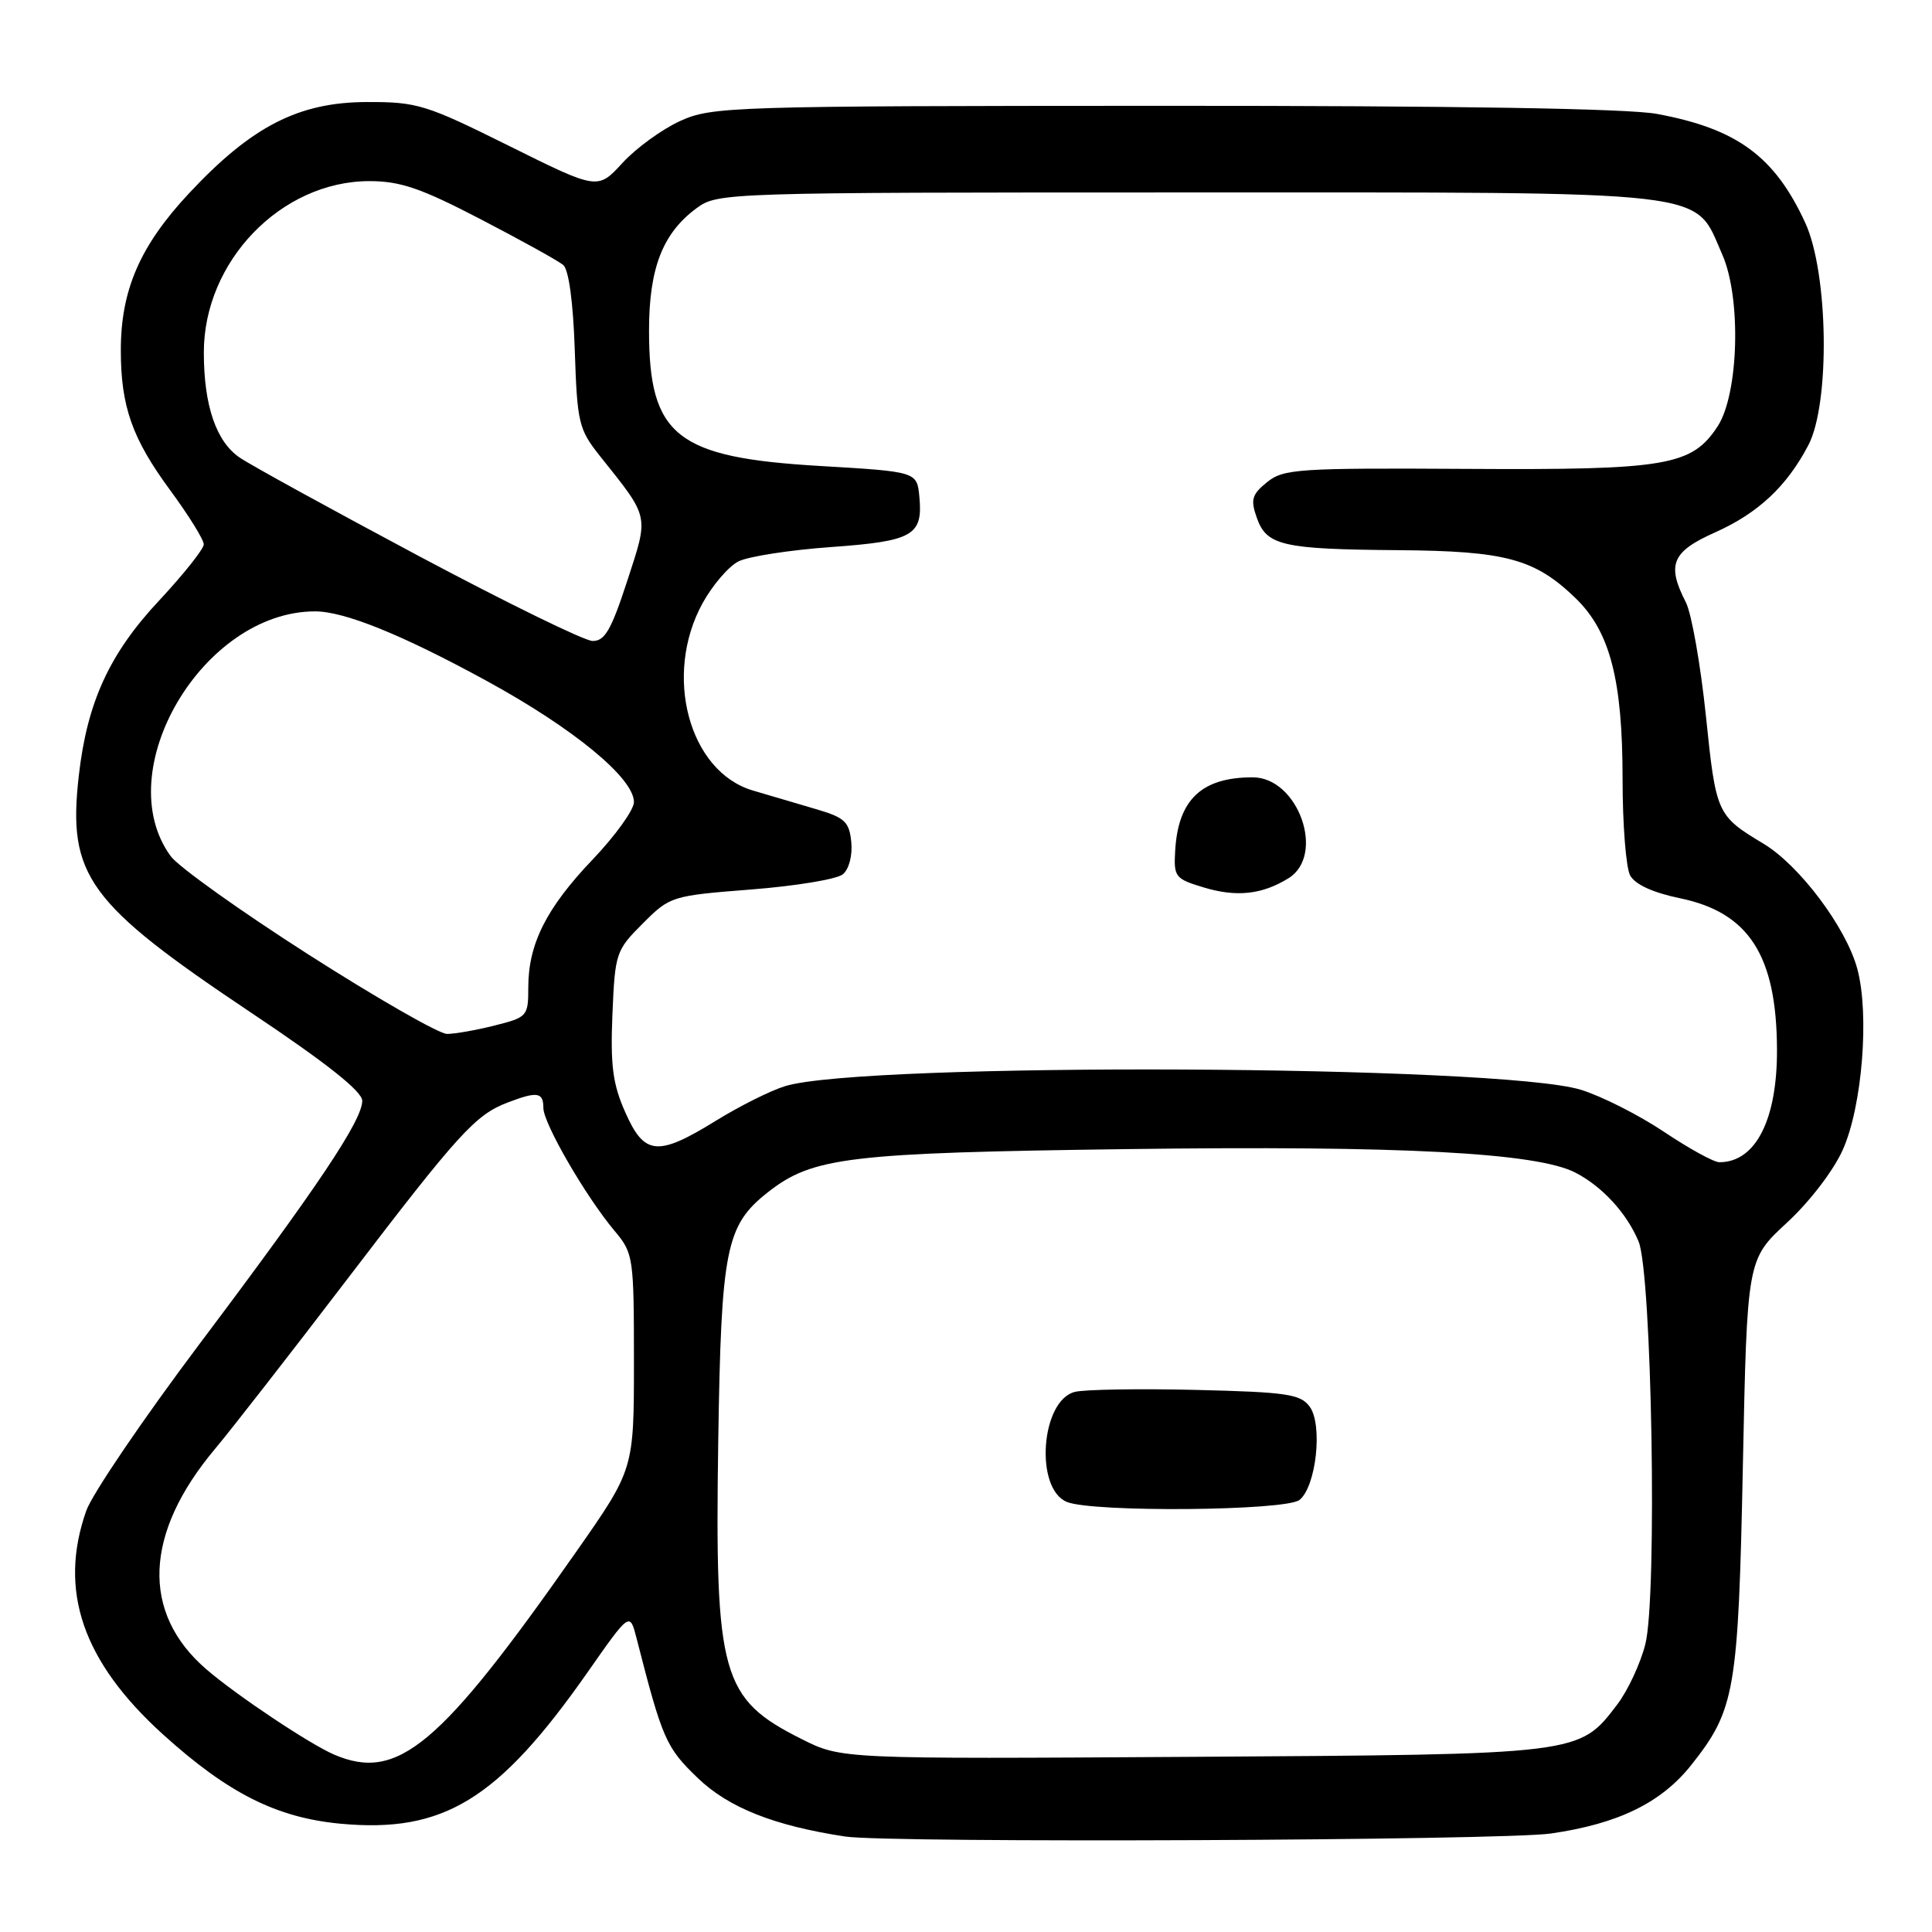 <?xml version="1.0" encoding="UTF-8" standalone="no"?>
<!DOCTYPE svg PUBLIC "-//W3C//DTD SVG 1.1//EN" "http://www.w3.org/Graphics/SVG/1.1/DTD/svg11.dtd" >
<svg xmlns="http://www.w3.org/2000/svg" xmlns:xlink="http://www.w3.org/1999/xlink" version="1.1" viewBox="0 0 256 256">
 <g >
 <path fill="currentColor"
d=" M 205.50 242.95 C 214.45 241.66 220.14 238.87 224.12 233.85 C 229.91 226.54 230.33 224.10 230.94 194.20 C 231.50 166.89 231.50 166.89 236.77 162.02 C 239.79 159.24 242.96 155.09 244.19 152.33 C 246.76 146.56 247.73 134.38 246.10 128.37 C 244.63 122.91 238.45 114.67 233.68 111.80 C 227.48 108.07 227.38 107.85 226.04 94.84 C 225.33 88.05 224.14 81.28 223.38 79.80 C 220.82 74.80 221.53 73.10 227.25 70.55 C 232.95 68.00 236.74 64.47 239.61 59.00 C 242.52 53.47 242.28 36.19 239.20 29.51 C 235.14 20.71 230.16 17.05 219.53 15.09 C 215.69 14.38 192.91 14.01 154.07 14.02 C 96.84 14.04 94.33 14.12 90.13 16.03 C 87.73 17.12 84.29 19.62 82.48 21.59 C 79.20 25.17 79.20 25.17 67.47 19.34 C 56.44 13.86 55.30 13.50 48.61 13.52 C 39.58 13.54 33.35 16.73 25.06 25.60 C 18.56 32.55 16.00 38.44 16.01 46.43 C 16.01 53.86 17.52 58.12 22.53 64.93 C 24.99 68.27 27.00 71.51 27.00 72.13 C 27.00 72.74 24.34 76.08 21.10 79.56 C 14.50 86.60 11.54 93.06 10.44 102.80 C 8.94 116.04 11.58 119.67 33.25 134.17 C 43.28 140.87 48.00 144.62 48.00 145.86 C 48.00 148.45 42.11 157.25 26.46 178.05 C 18.99 187.99 12.22 197.95 11.43 200.18 C 7.71 210.75 10.94 220.17 21.61 229.83 C 30.22 237.62 36.64 240.85 45.11 241.65 C 58.77 242.92 66.00 238.50 77.84 221.61 C 83.45 213.59 83.45 213.59 84.34 217.05 C 87.77 230.46 88.24 231.55 92.46 235.60 C 96.54 239.53 102.61 241.93 112.00 243.35 C 117.83 244.23 199.05 243.88 205.50 242.95 Z  M 44.29 232.50 C 41.04 231.11 31.30 224.61 27.33 221.18 C 18.67 213.71 19.09 203.19 28.48 192.00 C 30.56 189.53 38.45 179.40 46.01 169.50 C 60.82 150.10 63.00 147.70 67.32 146.07 C 71.20 144.59 72.00 144.72 72.00 146.81 C 72.00 148.86 77.65 158.61 81.47 163.14 C 83.92 166.06 84.00 166.61 84.00 180.42 C 84.00 194.69 84.00 194.69 76.37 205.59 C 58.30 231.41 52.70 236.10 44.29 232.50 Z  M 106.25 230.45 C 95.57 225.10 94.71 222.04 95.17 191.06 C 95.56 165.43 96.16 162.38 101.76 157.97 C 107.68 153.32 112.39 152.75 149.50 152.26 C 185.63 151.78 203.65 152.73 208.77 155.39 C 212.33 157.24 215.56 160.76 217.12 164.50 C 218.88 168.72 219.61 211.53 218.02 217.84 C 217.38 220.40 215.70 224.01 214.29 225.86 C 209.22 232.51 209.57 232.47 158.00 232.79 C 111.50 233.08 111.50 233.08 106.25 230.45 Z  M 172.19 198.75 C 174.40 196.99 175.30 188.79 173.54 186.39 C 172.33 184.73 170.52 184.46 158.47 184.17 C 150.93 183.99 143.72 184.11 142.43 184.43 C 137.91 185.56 137.07 197.28 141.38 199.02 C 144.86 200.42 170.36 200.20 172.19 198.75 Z  M 220.50 149.98 C 217.20 147.77 212.25 145.26 209.50 144.41 C 198.91 141.10 114.42 140.71 104.03 143.92 C 102.12 144.50 98.01 146.56 94.88 148.49 C 87.13 153.28 85.38 153.11 82.85 147.38 C 81.19 143.65 80.87 141.18 81.15 134.40 C 81.49 126.29 81.61 125.92 85.17 122.37 C 88.78 118.75 88.99 118.69 99.55 117.86 C 105.44 117.40 110.90 116.50 111.68 115.85 C 112.50 115.17 112.97 113.36 112.80 111.59 C 112.54 108.91 111.94 108.34 108.25 107.25 C 105.91 106.56 102.09 105.44 99.77 104.75 C 91.28 102.25 87.85 89.43 93.11 79.90 C 94.43 77.51 96.57 75.02 97.87 74.38 C 99.17 73.73 104.67 72.88 110.08 72.49 C 120.98 71.71 122.31 70.96 121.82 65.82 C 121.50 62.50 121.50 62.50 108.60 61.74 C 89.62 60.63 86.00 57.75 86.00 43.80 C 86.00 35.53 87.81 30.88 92.32 27.57 C 95.11 25.53 96.01 25.50 157.32 25.50 C 228.14 25.50 224.37 25.06 228.21 33.73 C 230.75 39.48 230.40 52.21 227.59 56.50 C 224.17 61.72 220.84 62.29 194.37 62.13 C 172.03 62.00 170.06 62.13 167.89 63.89 C 165.88 65.52 165.68 66.20 166.53 68.60 C 167.83 72.30 169.92 72.78 185.28 72.90 C 199.56 73.01 203.38 74.05 208.78 79.27 C 213.34 83.69 215.00 90.08 215.00 103.25 C 215.00 109.23 215.45 114.97 216.00 115.99 C 216.64 117.19 219.01 118.28 222.64 119.03 C 231.74 120.92 235.40 126.62 235.46 139.00 C 235.51 148.37 232.63 154.01 227.82 154.00 C 227.09 154.00 223.80 152.19 220.50 149.98 Z  M 170.75 116.36 C 175.68 113.28 172.01 103.00 165.99 103.00 C 159.24 103.00 156.12 105.93 155.72 112.68 C 155.51 116.20 155.70 116.45 159.50 117.59 C 163.86 118.91 167.26 118.53 170.75 116.36 Z  M 40.92 126.51 C 31.89 120.74 23.65 114.86 22.62 113.45 C 14.41 102.20 26.86 81.04 41.72 81.01 C 45.62 81.00 53.22 84.07 64.50 90.23 C 75.99 96.51 84.00 103.10 84.00 106.28 C 84.00 107.31 81.54 110.73 78.53 113.89 C 72.39 120.32 70.00 125.08 70.00 130.85 C 70.00 134.65 69.87 134.80 65.56 135.88 C 63.11 136.50 60.27 137.00 59.23 137.00 C 58.19 137.00 49.95 132.28 40.92 126.51 Z  M 55.50 73.68 C 43.95 67.52 33.27 61.66 31.77 60.64 C 28.65 58.53 27.01 53.75 27.01 46.72 C 26.99 34.63 37.26 24.00 48.95 24.00 C 53.05 24.00 55.79 24.94 63.71 29.06 C 69.06 31.84 73.97 34.56 74.63 35.11 C 75.36 35.72 75.95 40.02 76.16 46.38 C 76.48 56.06 76.68 56.88 79.50 60.43 C 86.13 68.75 85.99 68.13 83.10 77.01 C 80.98 83.51 80.13 84.97 78.50 84.93 C 77.40 84.90 67.05 79.83 55.50 73.68 Z "/>
</g>
</svg>